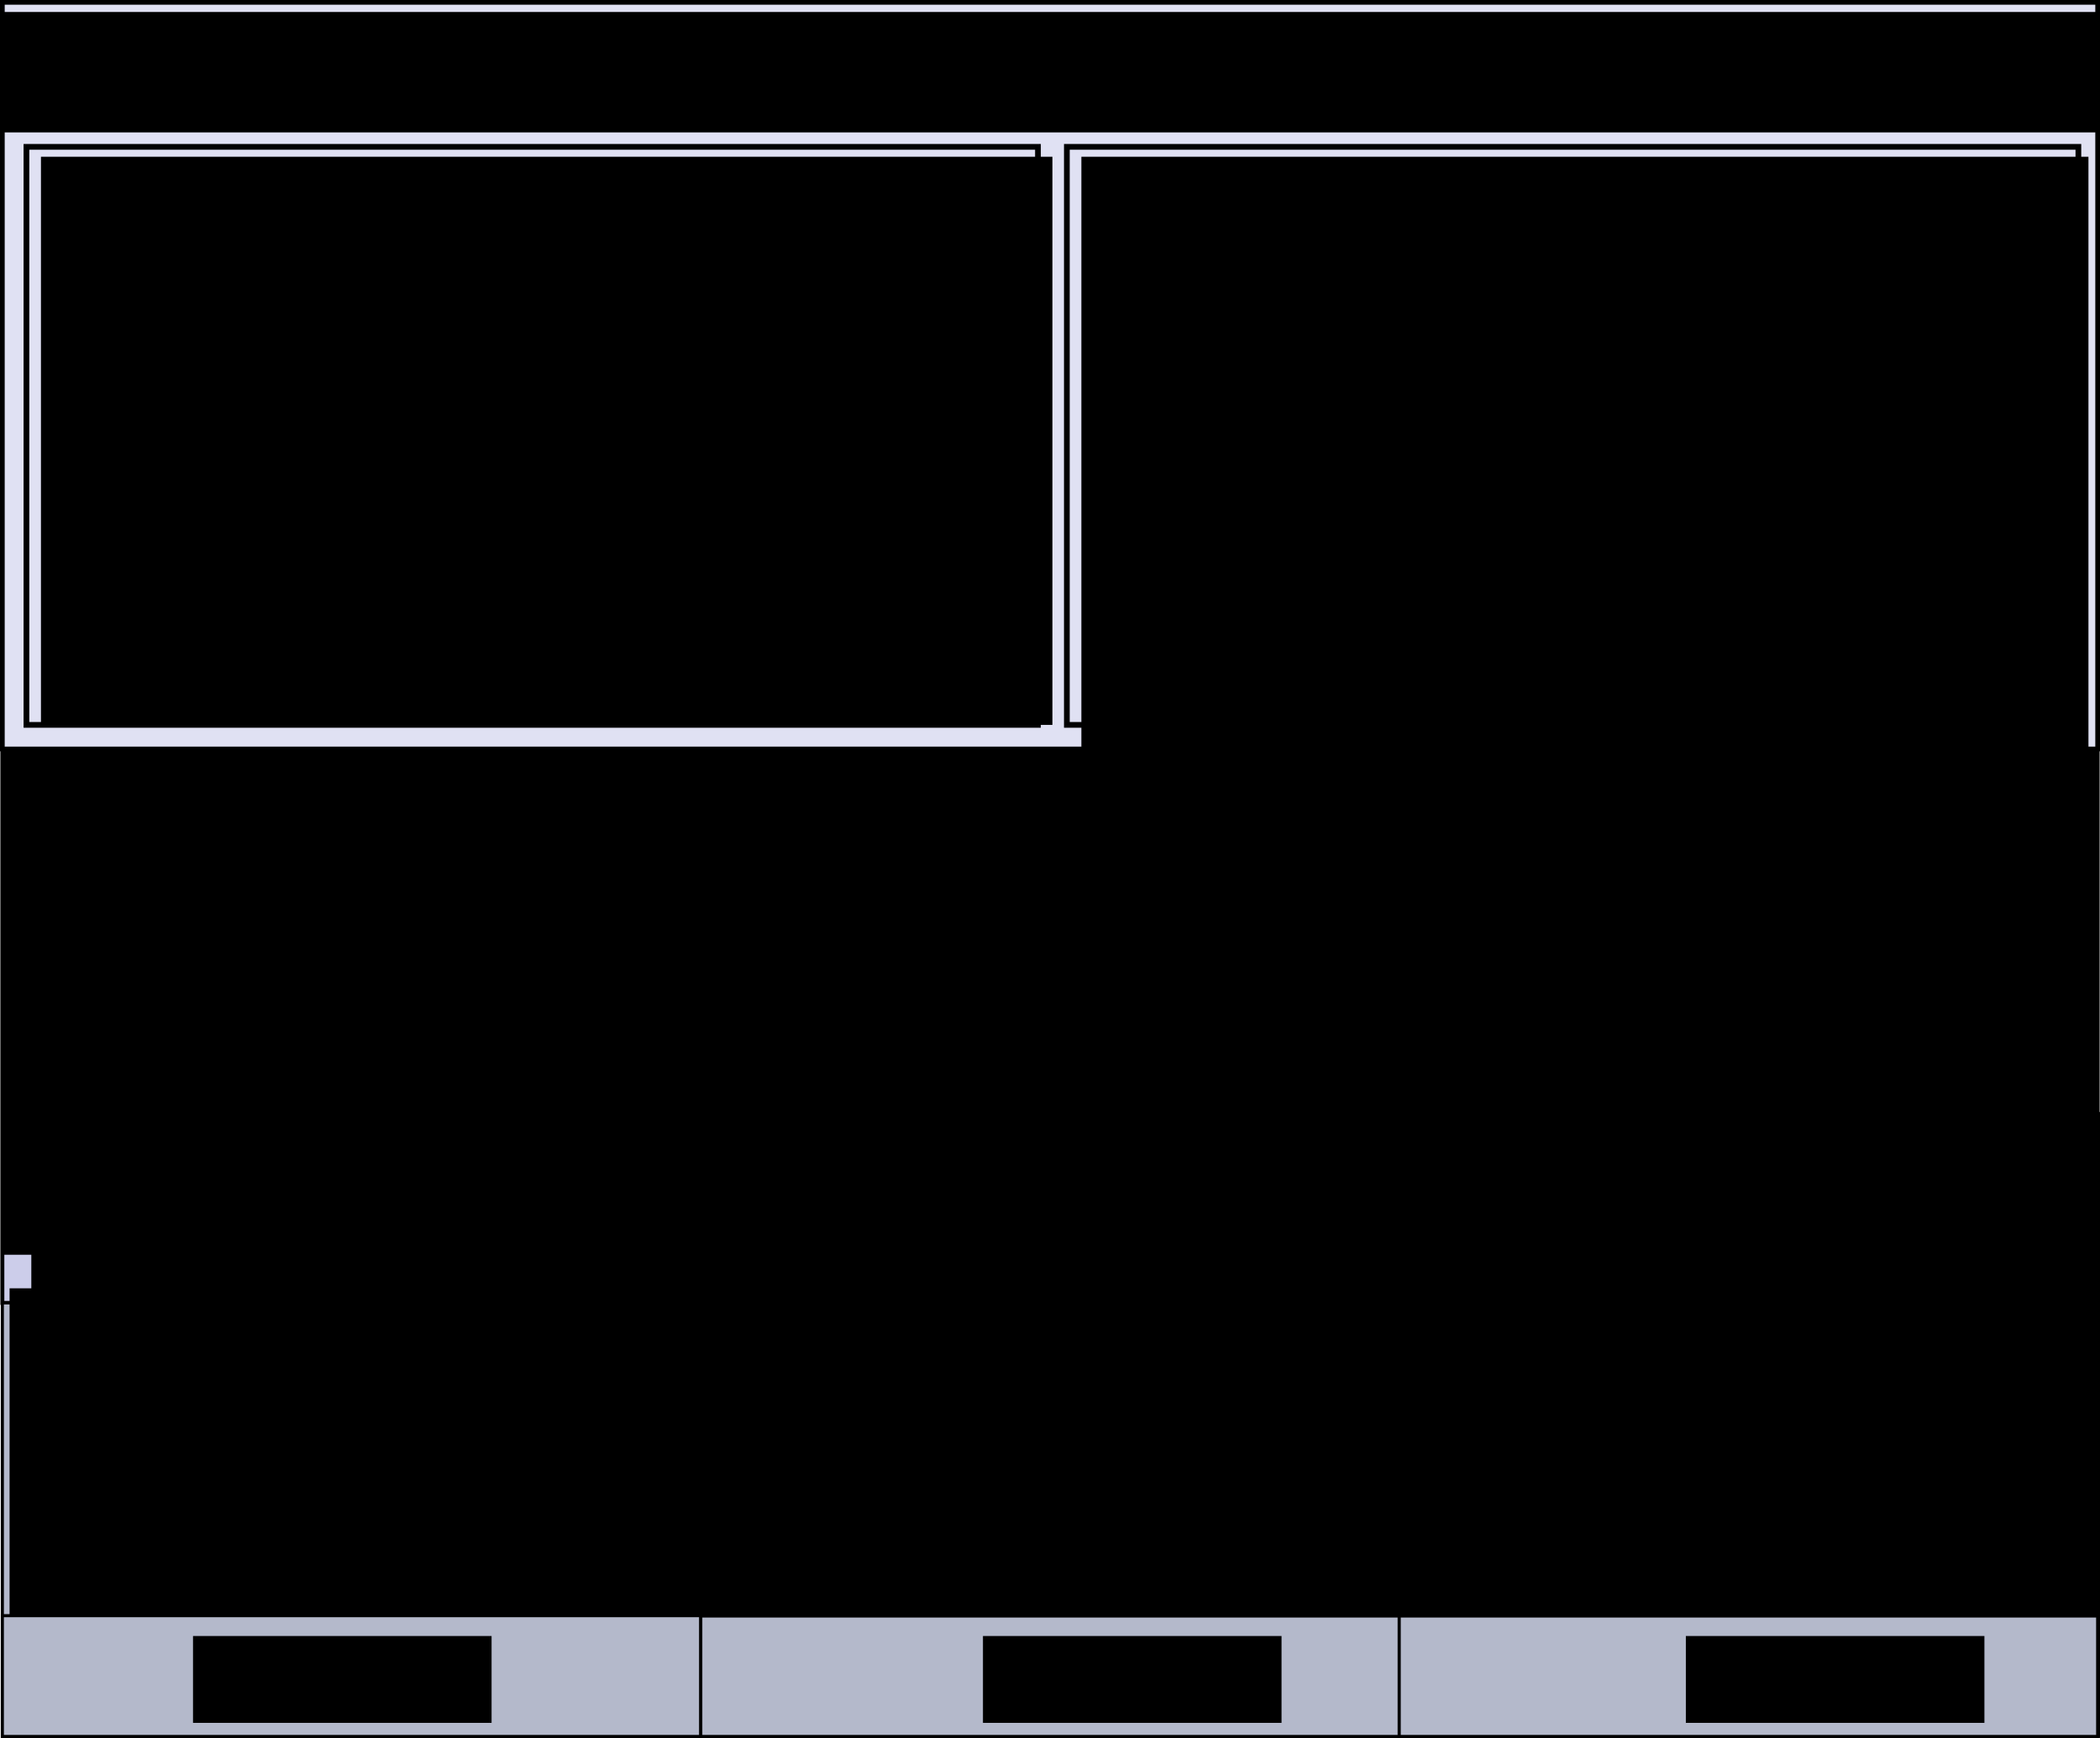 <?xml version="1.0" encoding="UTF-8" standalone="no"?>
<!-- Created with Inkscape (http://www.inkscape.org/) -->

<svg
   xmlns:dc="http://purl.org/dc/elements/1.1/"
   xmlns:cc="http://creativecommons.org/ns#"
   xmlns:rdf="http://www.w3.org/1999/02/22-rdf-syntax-ns#"
   xmlns:svg="http://www.w3.org/2000/svg"
   xmlns="http://www.w3.org/2000/svg"
   xmlns:sodipodi="http://sodipodi.sourceforge.net/DTD/sodipodi-0.dtd"
   xmlns:inkscape="http://www.inkscape.org/namespaces/inkscape"
   width="435.976"
   height="360.806"
   id="svg2"
   version="1.1"
   inkscape:version="0.91 r13725"
   sodipodi:docname="MDDLayeredArchitecture.svg"
   inkscape:export-filename="D:\data\worklibrary\Modelica_DeviceDrivers\Resources\Images\DeviceDrivers_LayeredArchitecture.png"
   inkscape:export-xdpi="100"
   inkscape:export-ydpi="100">
  <defs
     id="defs4">
    <inkscape:perspective
       sodipodi:type="inkscape:persp3d"
       inkscape:vp_x="0 : 526.18109 : 1"
       inkscape:vp_y="0 : 1000 : 0"
       inkscape:vp_z="744.09448 : 526.18109 : 1"
       inkscape:persp3d-origin="372.04724 : 350.78739 : 1"
       id="perspective3765" />
  </defs>
  <sodipodi:namedview
     id="base"
     pagecolor="#ffffff"
     bordercolor="#666666"
     borderopacity="1.0"
     inkscape:pageopacity="0.0"
     inkscape:pageshadow="2"
     inkscape:zoom="2.8"
     inkscape:cx="22.413158"
     inkscape:cy="197.56544"
     inkscape:document-units="px"
     inkscape:current-layer="layer1"
     showgrid="true"
     inkscape:window-width="3840"
     inkscape:window-height="2043"
     inkscape:window-x="0"
     inkscape:window-y="0"
     inkscape:window-maximized="1"
     inkscape:snap-grids="true"
     inkscape:snap-object-midpoints="false"
     inkscape:snap-bbox="true"
     inkscape:bbox-nodes="false"
     inkscape:bbox-paths="false"
     fit-margin-top="0"
     fit-margin-left="0"
     fit-margin-right="0"
     fit-margin-bottom="0">
    <inkscape:grid
       type="xygrid"
       id="grid2985"
       empspacing="5"
       visible="true"
       enabled="true"
       snapvisiblegridlinesonly="true"
       originx="-79.512"
       originy="-629.682" />
  </sodipodi:namedview>
  <g
     inkscape:label="Layer 1"
     inkscape:groupmode="layer"
     id="layer1"
     transform="translate(-79.512,-61.874)">
    <rect
       style="fill:#cccdea;fill-opacity:1;stroke:#000000;stroke-width:0.822;stroke-opacity:1"
       id="rect2987"
       width="435"
       height="115"
       x="80"
       y="217.362"
       inkscape:export-filename="D:\data\worklibrary\Modelica_DeviceDrivers\Resources\Images\DeviceDrivers_LayeredArchitecture.png"
       inkscape:export-xdpi="100"
       inkscape:export-ydpi="100" />
    <flowRoot
       xml:space="preserve"
       id="flowRoot3757"
       style="font-style:normal;font-weight:normal;font-size:24px;line-height:125%;font-family:Sans;letter-spacing:0px;word-spacing:0px;fill:#000000;fill-opacity:1;stroke:none"><flowRegion
         id="flowRegion3759"><rect
           id="rect3761"
           width="590.939"
           height="119.198"
           x="100.005"
           y="292.727" /></flowRegion><flowPara
         id="flowPara3763" /></flowRoot>    <flowRoot
       xml:space="preserve"
       id="flowRoot3781"
       style="font-style:normal;font-weight:normal;font-size:24px;line-height:125%;font-family:Sans;text-align:start;letter-spacing:0px;word-spacing:0px;text-anchor:start;fill:#000000;fill-opacity:1;stroke:none"
       transform="translate(25.406,-65.535)"
       inkscape:export-xdpi="100"
       inkscape:export-ydpi="100"
       inkscape:export-filename="D:\data\worklibrary\Modelica_DeviceDrivers\Resources\Images\DeviceDrivers_LayeredArchitecture.png"><flowRegion
         id="flowRegion3783"><rect
           id="rect3785"
           width="423.985"
           height="98.058"
           x="60.609"
           y="303.839"
           style="text-align:start;text-anchor:start" /></flowRegion><flowPara
         id="flowPara3787"
         style="font-size:12px;text-align:start;text-anchor:start">Modelica (external C) functions grouped into following packages:</flowPara><flowPara
         id="flowPara3789"
         style="font-size:12px;text-align:start;text-anchor:start">- Packaging (packaging data for the communication devices)</flowPara><flowPara
         id="flowPara3797"
         style="font-size:12px;text-align:start;text-anchor:start">- Communication (UDP, shared memory, etc.)</flowPara><flowPara
         id="flowPara3791"
         style="font-size:12px;text-align:start;text-anchor:start">- HardwareIO (data acquisition)</flowPara><flowPara
         id="flowPara3793"
         style="font-size:12px;text-align:start;text-anchor:start">- InputDevices (keyboard, joystick, etc.)</flowPara><flowPara
         id="flowPara3795"
         style="font-size:12px;text-align:start;text-anchor:start">- OperatingSystem (real-time synchronization, etc)</flowPara></flowRoot>    <rect
       style="fill:#e0e1f3;fill-opacity:1;stroke:#000000;stroke-width:0.976;stroke-opacity:1"
       id="rect2987-1"
       width="435"
       height="155"
       x="80"
       y="62.362"
       inkscape:export-filename="D:\data\worklibrary\Modelica_DeviceDrivers\Resources\Images\DeviceDrivers_LayeredArchitecture.png"
       inkscape:export-xdpi="100"
       inkscape:export-ydpi="100" />
    <rect
       style="fill:#e0e1f3;fill-opacity:1;stroke:#000000;stroke-width:1.188;stroke-opacity:1"
       id="rect3956"
       width="210"
       height="120"
       x="85"
       y="92.362"
       inkscape:export-filename="D:\data\worklibrary\Modelica_DeviceDrivers\Resources\Images\DeviceDrivers_LayeredArchitecture.png"
       inkscape:export-xdpi="100"
       inkscape:export-ydpi="100" />
    <flowRoot
       xml:space="preserve"
       id="flowRoot3781-7"
       style="font-style:normal;font-weight:normal;font-size:24px;line-height:125%;font-family:Sans;letter-spacing:0px;word-spacing:0px;fill:#000000;fill-opacity:1;stroke:none"
       transform="translate(27.406,-209.423)"
       inkscape:export-filename="D:\data\worklibrary\Modelica_DeviceDrivers\Resources\Images\DeviceDrivers_LayeredArchitecture.png"
       inkscape:export-xdpi="100"
       inkscape:export-ydpi="100"><flowRegion
         id="flowRegion3783-4"><rect
           id="rect3785-0"
           width="209.985"
           height="117.946"
           x="60.609"
           y="303.839"
           style="stroke:none" /></flowRegion><flowPara
         id="flowPara3787-9"
         style="font-size:18px;stroke:none">Blocks</flowPara><flowPara
         style="font-size:12px;stroke:none"
         id="flowPara3885">Drag &amp; Drop blocks using traditional <flowSpan
   style="font-weight:bold;-inkscape-font-specification:'Sans Bold';stroke:none"
   id="flowSpan3887">when</flowSpan> sample() <flowSpan
   style="font-weight:bold;-inkscape-font-specification:'Sans Bold';stroke:none"
   id="flowSpan3889">then</flowSpan> style for calls to the Function Layer. </flowPara><flowPara
         style="font-size:12px;stroke:none"
         id="flowPara4219">- Blocks.<flowSpan
   style="font-weight:bold;-inkscape-font-specification:'Sans Bold'"
   id="flowSpan4223">Examples</flowSpan>:</flowPara><flowPara
         style="font-size:12px;stroke:none"
         id="flowPara4221">    Executable examples</flowPara><flowPara
         id="flowPara3793-2"
         style="font-size:12px;stroke:none" /><flowPara
         id="flowPara3795-4"
         style="font-size:12px;stroke:none" /></flowRoot>    <flowRoot
       xml:space="preserve"
       id="flowRoot3781-7-5"
       style="font-style:normal;font-variant:normal;font-weight:bold;font-stretch:normal;font-size:18px;line-height:125%;font-family:Sans;-inkscape-font-specification:'Sans Bold';text-align:center;letter-spacing:0px;word-spacing:0px;writing-mode:lr-tb;text-anchor:middle;fill:#000000;fill-opacity:1;stroke:none"
       transform="translate(24.406,-234.522)"
       inkscape:export-filename="D:\data\worklibrary\Modelica_DeviceDrivers\Resources\Images\DeviceDrivers_LayeredArchitecture.png"
       inkscape:export-xdpi="100"
       inkscape:export-ydpi="100"><flowRegion
         id="flowRegion3783-4-5"><rect
           id="rect3785-0-1"
           width="435"
           height="25"
           x="55.594"
           y="298.884"
           style="font-style:normal;font-variant:normal;font-weight:bold;font-stretch:normal;font-size:18px;line-height:125%;font-family:Sans;-inkscape-font-specification:'Sans Bold';text-align:center;writing-mode:lr-tb;text-anchor:middle" /></flowRegion><flowPara
         style="font-style:normal;font-variant:normal;font-weight:bold;font-stretch:normal;font-size:18px;line-height:125%;font-family:Sans;-inkscape-font-specification:'Sans Bold';text-align:center;writing-mode:lr-tb;text-anchor:middle"
         id="flowPara3885-7">Block Layer</flowPara><flowPara
         id="flowPara3793-2-6"
         style="font-style:normal;font-variant:normal;font-weight:bold;font-stretch:normal;font-size:18px;line-height:125%;font-family:Sans;-inkscape-font-specification:'Sans Bold';text-align:center;writing-mode:lr-tb;text-anchor:middle" /><flowPara
         id="flowPara3795-4-1"
         style="font-style:normal;font-variant:normal;font-weight:bold;font-stretch:normal;font-size:18px;line-height:125%;font-family:Sans;-inkscape-font-specification:'Sans Bold';text-align:center;writing-mode:lr-tb;text-anchor:middle" /></flowRoot>    <rect
       style="fill:#e0e1f3;fill-opacity:1;stroke:#000000;stroke-width:1.188;stroke-opacity:1"
       id="rect3956-4"
       width="210"
       height="120"
       x="301"
       y="92.362"
       inkscape:export-filename="D:\data\worklibrary\Modelica_DeviceDrivers\Resources\Images\DeviceDrivers_LayeredArchitecture.png"
       inkscape:export-xdpi="100"
       inkscape:export-ydpi="100" />
    <flowRoot
       xml:space="preserve"
       id="flowRoot3781-7-2"
       style="font-style:normal;font-weight:normal;font-size:24px;line-height:125%;font-family:Sans;letter-spacing:0px;word-spacing:0px;fill:#000000;fill-opacity:1;stroke:none"
       transform="translate(243.406,-209.423)"
       inkscape:export-filename="D:\data\worklibrary\Modelica_DeviceDrivers\Resources\Images\DeviceDrivers_LayeredArchitecture.png"
       inkscape:export-xdpi="100"
       inkscape:export-ydpi="100"><flowRegion
         id="flowRegion3783-4-3"><rect
           id="rect3785-0-2"
           width="209.076"
           height="133.753"
           x="60.609"
           y="303.839"
           style="stroke:none" /></flowRegion><flowPara
         id="flowPara3787-9-2"
         style="font-size:18px;stroke:none">ClockedBlocks</flowPara><flowPara
         style="font-size:12px;stroke:none"
         id="flowPara3885-76">Drag &amp; Drop blocks using the</flowPara><flowPara
         style="font-size:12px;stroke:none"
         id="flowPara4035"><flowSpan
   id="flowSpan3047"
   style="font-style:oblique;font-size:12px;-inkscape-font-specification:'Sans Oblique';stroke:none">Synchronous Language Elements </flowSpan>extension of Modelica 3.3 for calls to the Function Layer.</flowPara><flowPara
         style="font-size:12px;stroke:none"
         id="flowPara4225">- ClockedBlocks.<flowSpan
   style="font-weight:bold;-inkscape-font-specification:'Sans Bold'"
   id="flowSpan4229">Examples</flowSpan>:</flowPara><flowPara
         style="font-size:12px;stroke:none"
         id="flowPara4227">     Executable examples</flowPara><flowPara
         id="flowPara3793-2-1"
         style="font-size:12px;stroke:none" /><flowPara
         id="flowPara3795-4-8"
         style="font-size:12px;stroke:none" /></flowRoot>    <flowRoot
       xml:space="preserve"
       id="flowRoot3781-9"
       style="font-style:normal;font-weight:normal;font-size:24px;line-height:125%;font-family:Sans;text-align:start;letter-spacing:0px;word-spacing:0px;text-anchor:start;fill:#000000;fill-opacity:1;stroke:none"
       transform="translate(24.406,-81.522)"
       inkscape:export-filename="D:\data\worklibrary\Modelica_DeviceDrivers\Resources\Images\DeviceDrivers_LayeredArchitecture.png"
       inkscape:export-xdpi="100"
       inkscape:export-ydpi="100"><flowRegion
         id="flowRegion3783-2"><rect
           id="rect3785-7"
           width="435"
           height="105"
           x="55.594"
           y="298.884"
           style="text-align:start;text-anchor:start" /></flowRegion><flowPara
         id="flowPara3787-95"
         style="font-weight:bold;font-size:18px;-inkscape-font-specification:'Sans Bold';text-align:center;text-anchor:middle">Function Layer</flowPara><flowPara
         id="flowPara3795-3"
         style="font-size:12px;text-align:start;text-anchor:start" /></flowRoot>    <rect
       style="fill:#b4b9cb;fill-opacity:1;stroke:#000000;stroke-width:0.637;stroke-opacity:1"
       id="rect2987-4"
       width="435"
       height="90"
       x="80"
       y="332.362"
       inkscape:export-filename="D:\data\worklibrary\Modelica_DeviceDrivers\Resources\Images\DeviceDrivers_LayeredArchitecture.png"
       inkscape:export-xdpi="100"
       inkscape:export-ydpi="100"
       ry="0" />
    <flowRoot
       xml:space="preserve"
       id="flowRoot3781-9-1"
       style="font-style:normal;font-weight:normal;font-size:24px;line-height:125%;font-family:Sans;text-align:start;letter-spacing:0px;word-spacing:0px;text-anchor:start;fill:#000000;fill-opacity:1;stroke:none"
       transform="translate(25.906,30.447)"
       inkscape:export-filename="D:\data\worklibrary\Modelica_DeviceDrivers\Resources\Images\DeviceDrivers_LayeredArchitecture.png"
       inkscape:export-xdpi="100"
       inkscape:export-ydpi="100"><flowRegion
         id="flowRegion3783-2-1"><rect
           id="rect3785-7-3"
           width="435"
           height="105"
           x="55.594"
           y="298.884"
           style="text-align:start;text-anchor:start" /></flowRegion><flowPara
         id="flowPara3787-95-8"
         style="font-weight:bold;font-size:18px;-inkscape-font-specification:'Sans Bold';text-align:center;text-anchor:middle">C-Code Layer</flowPara><flowPara
         id="flowPara3795-3-7"
         style="font-size:12px;text-align:start;text-anchor:start" /></flowRoot>    <flowRoot
       xml:space="preserve"
       id="flowRoot3781-4"
       style="font-style:normal;font-weight:normal;font-size:24px;line-height:125%;font-family:Sans;text-align:start;letter-spacing:0px;word-spacing:0px;text-anchor:start;fill:#000000;fill-opacity:1;stroke:none"
       transform="translate(27.406,45.492)"
       inkscape:export-xdpi="100"
       inkscape:export-ydpi="100"
       inkscape:export-filename="D:\data\worklibrary\Modelica_DeviceDrivers\Resources\Images\DeviceDrivers_LayeredArchitecture.png"><flowRegion
         id="flowRegion3783-27"><rect
           id="rect3785-79"
           width="421.985"
           height="47.031"
           x="60.609"
           y="303.839"
           style="text-align:start;text-anchor:start" /></flowRegion><flowPara
         style="font-size:12px;text-align:start;text-anchor:start"
         id="flowPara4217">The glue C-code interfaced by the External C-Function Layer. Contains the operating system specific C-code. The C-code is available within the Resource folder of this library.</flowPara></flowRoot>    <rect
       style="fill:#b4b9cb;fill-opacity:1;stroke:#000000;stroke-width:0.637;stroke-opacity:1"
       id="rect2987-4-3"
       width="145"
       height="25.073"
       x="80"
       y="397.289"
       inkscape:export-filename="D:\data\worklibrary\Modelica_DeviceDrivers\Resources\Images\DeviceDrivers_LayeredArchitecture.png"
       inkscape:export-xdpi="100"
       inkscape:export-ydpi="100"
       ry="0" />
    <flowRoot
       xml:space="preserve"
       id="flowRoot3781-4-6"
       style="font-style:normal;font-weight:normal;font-size:24px;line-height:125%;font-family:Sans;text-align:start;letter-spacing:0px;word-spacing:0px;text-anchor:start;fill:#000000;fill-opacity:1;stroke:none"
       transform="translate(58.973,97.675)"
       inkscape:export-xdpi="100"
       inkscape:export-ydpi="100"
       inkscape:export-filename="D:\data\worklibrary\Modelica_DeviceDrivers\Resources\Images\DeviceDrivers_LayeredArchitecture.png"><flowRegion
         id="flowRegion3783-27-7"><rect
           id="rect3785-79-5"
           width="61.985"
           height="18.031"
           x="60.609"
           y="303.839"
           style="text-align:start;text-anchor:start" /></flowRegion><flowPara
         style="font-weight:bold;font-size:12px;-inkscape-font-specification:'Sans Bold';text-align:start;text-anchor:start"
         id="flowPara4217-3">Windows</flowPara></flowRoot>    <rect
       style="fill:#b4b9cb;fill-opacity:1;stroke:#000000;stroke-width:0.637;stroke-opacity:1"
       id="rect2987-4-3-2"
       width="145"
       height="25"
       x="225"
       y="397.362"
       inkscape:export-filename="D:\data\worklibrary\Modelica_DeviceDrivers\Resources\Images\DeviceDrivers_LayeredArchitecture.png"
       inkscape:export-xdpi="100"
       inkscape:export-ydpi="100"
       ry="0" />
    <rect
       style="fill:#b4b9cb;fill-opacity:1;stroke:#000000;stroke-width:0.637;stroke-opacity:1"
       id="rect2987-4-3-9"
       width="145"
       height="25"
       x="370"
       y="397.362"
       inkscape:export-filename="D:\data\worklibrary\Modelica_DeviceDrivers\Resources\Images\DeviceDrivers_LayeredArchitecture.png"
       inkscape:export-xdpi="100"
       inkscape:export-ydpi="100"
       ry="0" />
    <flowRoot
       xml:space="preserve"
       id="flowRoot3781-4-6-1"
       style="font-style:normal;font-weight:normal;font-size:24px;line-height:125%;font-family:Sans;text-align:start;letter-spacing:0px;word-spacing:0px;text-anchor:start;fill:#000000;fill-opacity:1;stroke:none"
       transform="translate(222.973,97.675)"
       inkscape:export-xdpi="100"
       inkscape:export-ydpi="100"
       inkscape:export-filename="D:\data\worklibrary\Modelica_DeviceDrivers\Resources\Images\DeviceDrivers_LayeredArchitecture.png"><flowRegion
         id="flowRegion3783-27-7-2"><rect
           id="rect3785-79-5-7"
           width="61.985"
           height="18.031"
           x="60.609"
           y="303.839"
           style="text-align:start;text-anchor:start" /></flowRegion><flowPara
         style="font-weight:bold;font-size:12px;-inkscape-font-specification:'Sans Bold';text-align:start;text-anchor:start"
         id="flowPara4217-3-0">Linux</flowPara></flowRoot>    <flowRoot
       xml:space="preserve"
       id="flowRoot3781-4-6-9"
       style="font-style:normal;font-weight:normal;font-size:24px;line-height:125%;font-family:Sans;text-align:start;letter-spacing:0px;word-spacing:0px;text-anchor:start;fill:#000000;fill-opacity:1;stroke:none"
       transform="translate(368.898,97.675)"
       inkscape:export-xdpi="100"
       inkscape:export-ydpi="100"
       inkscape:export-filename="D:\data\worklibrary\Modelica_DeviceDrivers\Resources\Images\DeviceDrivers_LayeredArchitecture.png"><flowRegion
         id="flowRegion3783-27-7-3"><rect
           id="rect3785-79-5-6"
           width="61.985"
           height="18.031"
           x="60.609"
           y="303.839"
           style="text-align:start;text-anchor:start" /></flowRegion><flowPara
         style="font-weight:bold;font-size:12px;-inkscape-font-specification:'Sans Bold';text-align:start;text-anchor:start"
         id="flowPara4217-3-06">Other</flowPara></flowRoot>  </g>
</svg>
